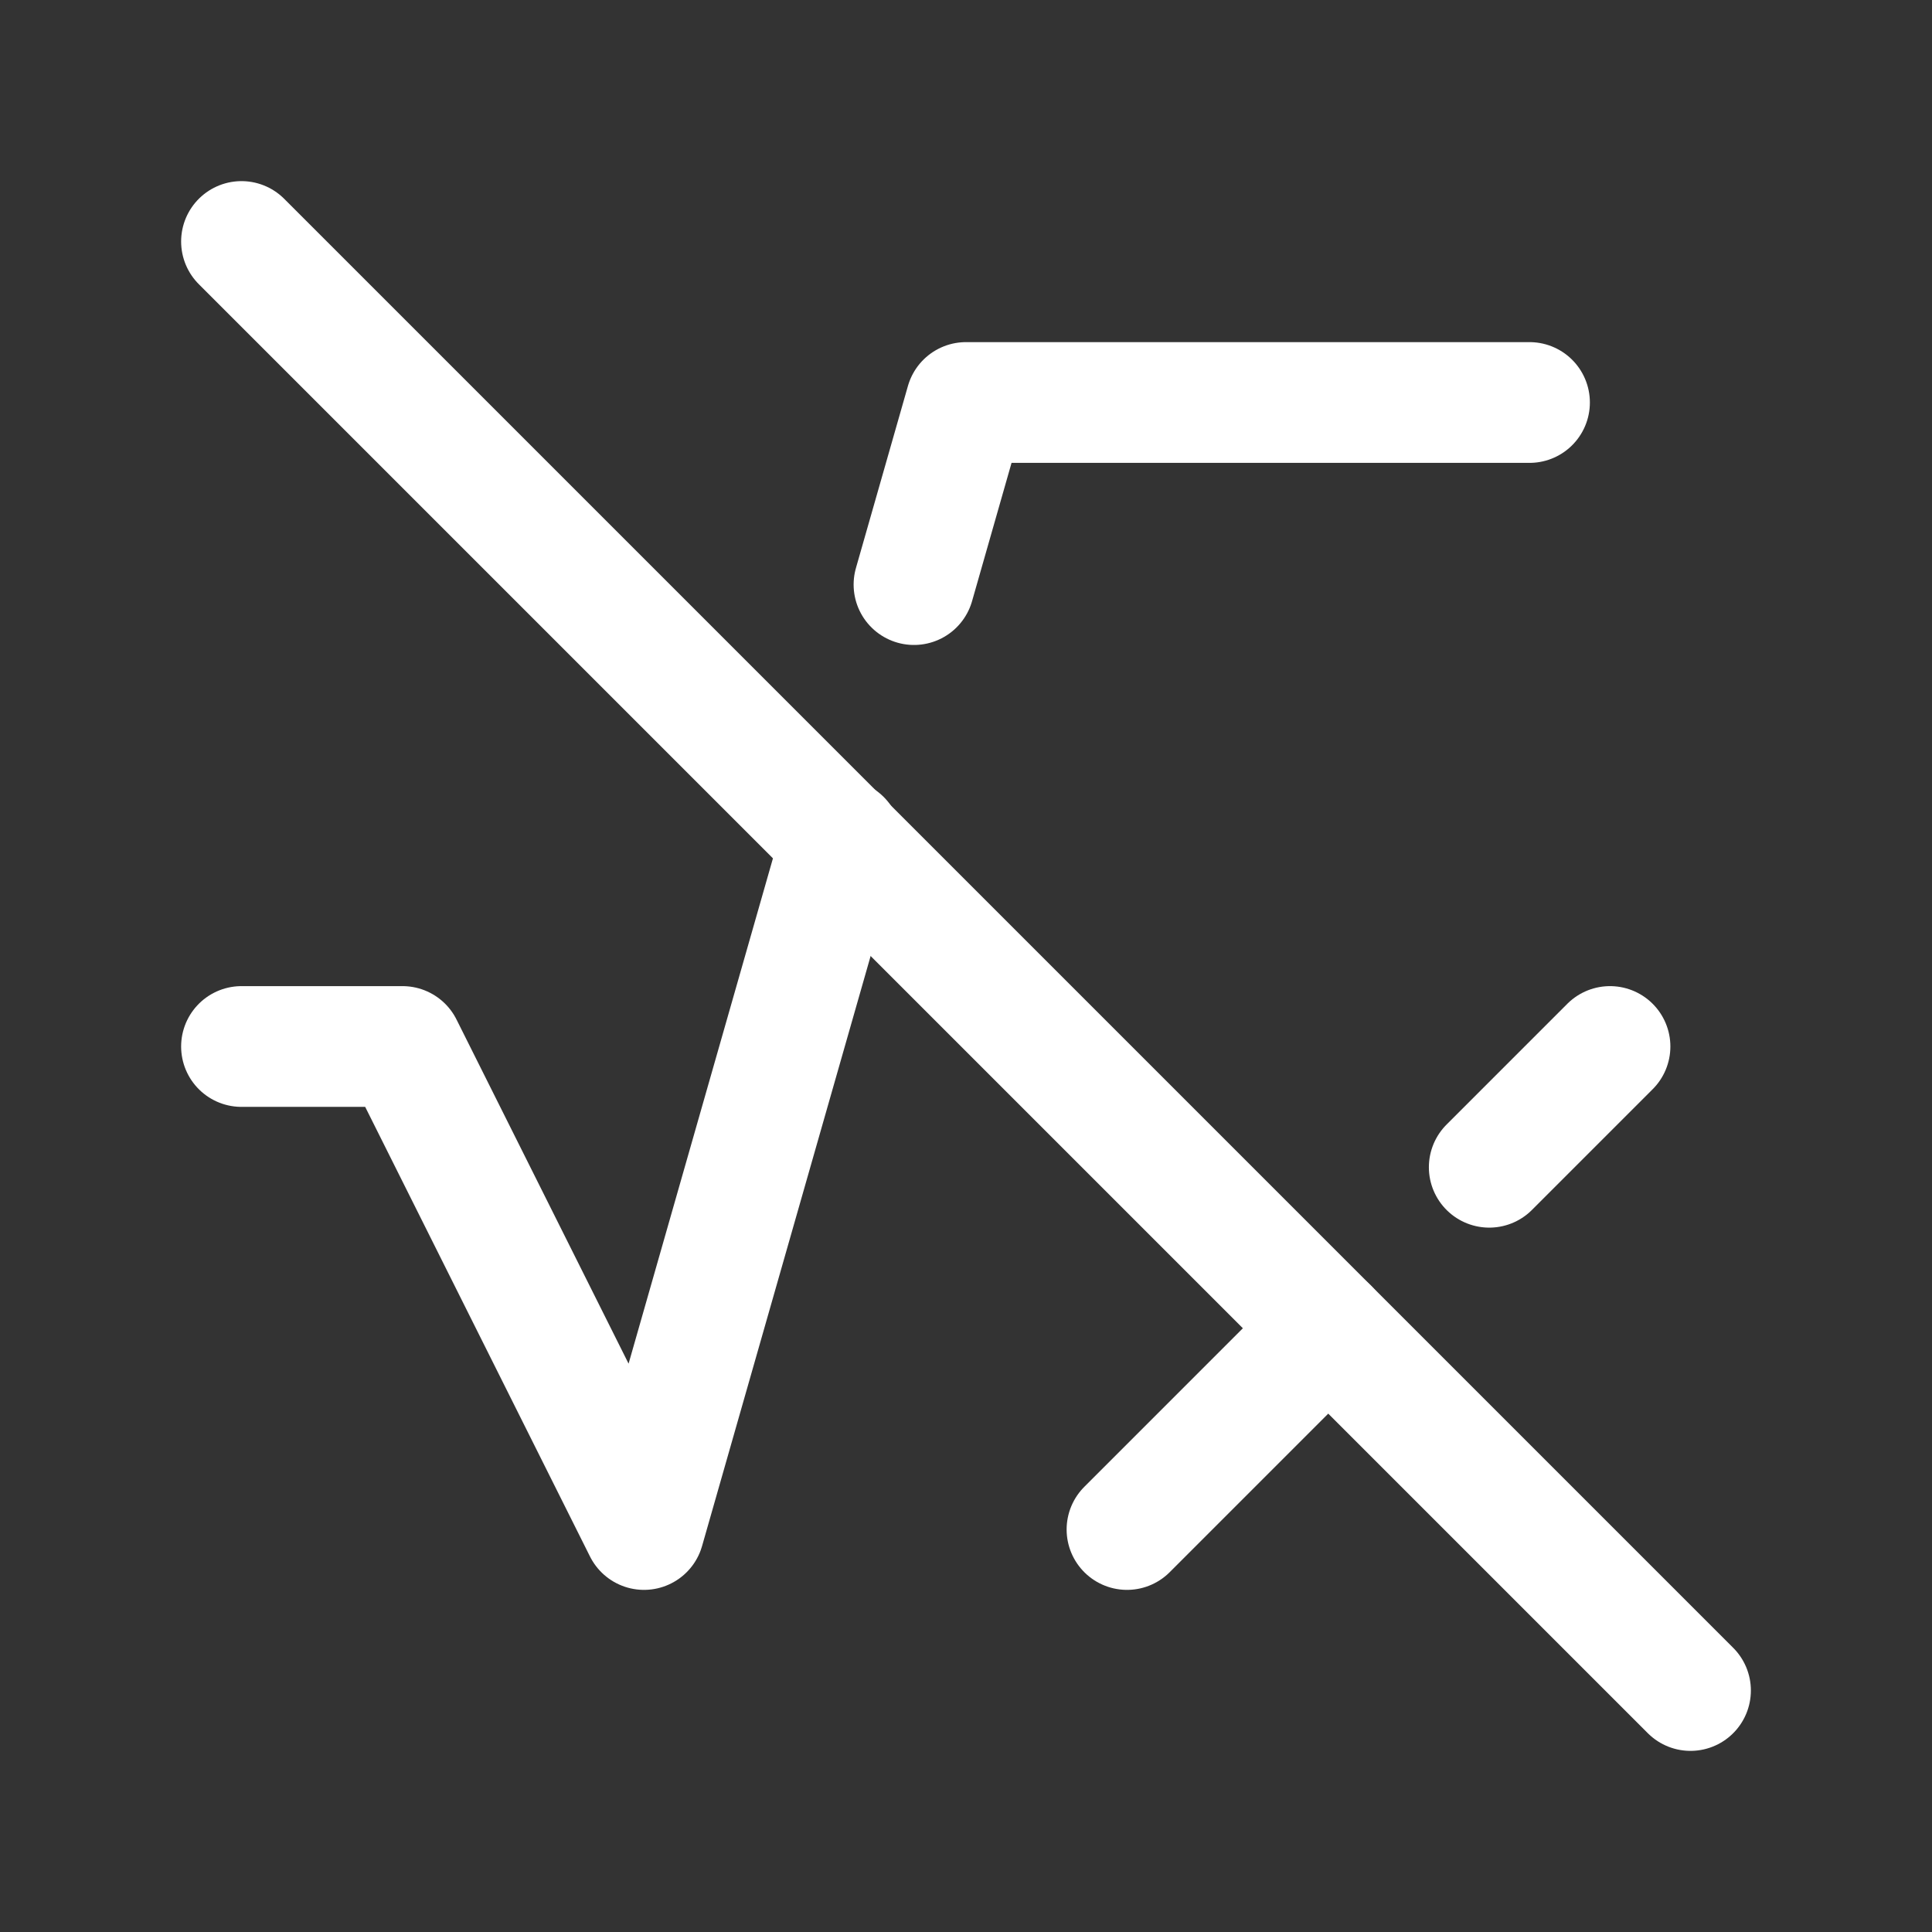 <svg xmlns="http://www.w3.org/2000/svg" class="icon icon-tabler icon-tabler-math-off" width="24" height="24" viewBox="0 0 24 24" stroke-width="1.5" stroke="#ffffff" fill="none" stroke-linecap="round" stroke-linejoin="round"><rect x="0" y="0" width="24" height="24" fill="#333333" stroke="none"/>  <path stroke="none" d="M0 0h24v24H0z" fill="none"/>  <path d="M14 19l2.5 -2.5" />  <path d="M18.5 14.5l1.5 -1.5" />  <path d="M3 3l18 18" />  <path d="M19 5h-7l-.646 2.262" />  <path d="M10.448 10.431l-2.448 8.569l-3 -6h-2" /></svg>